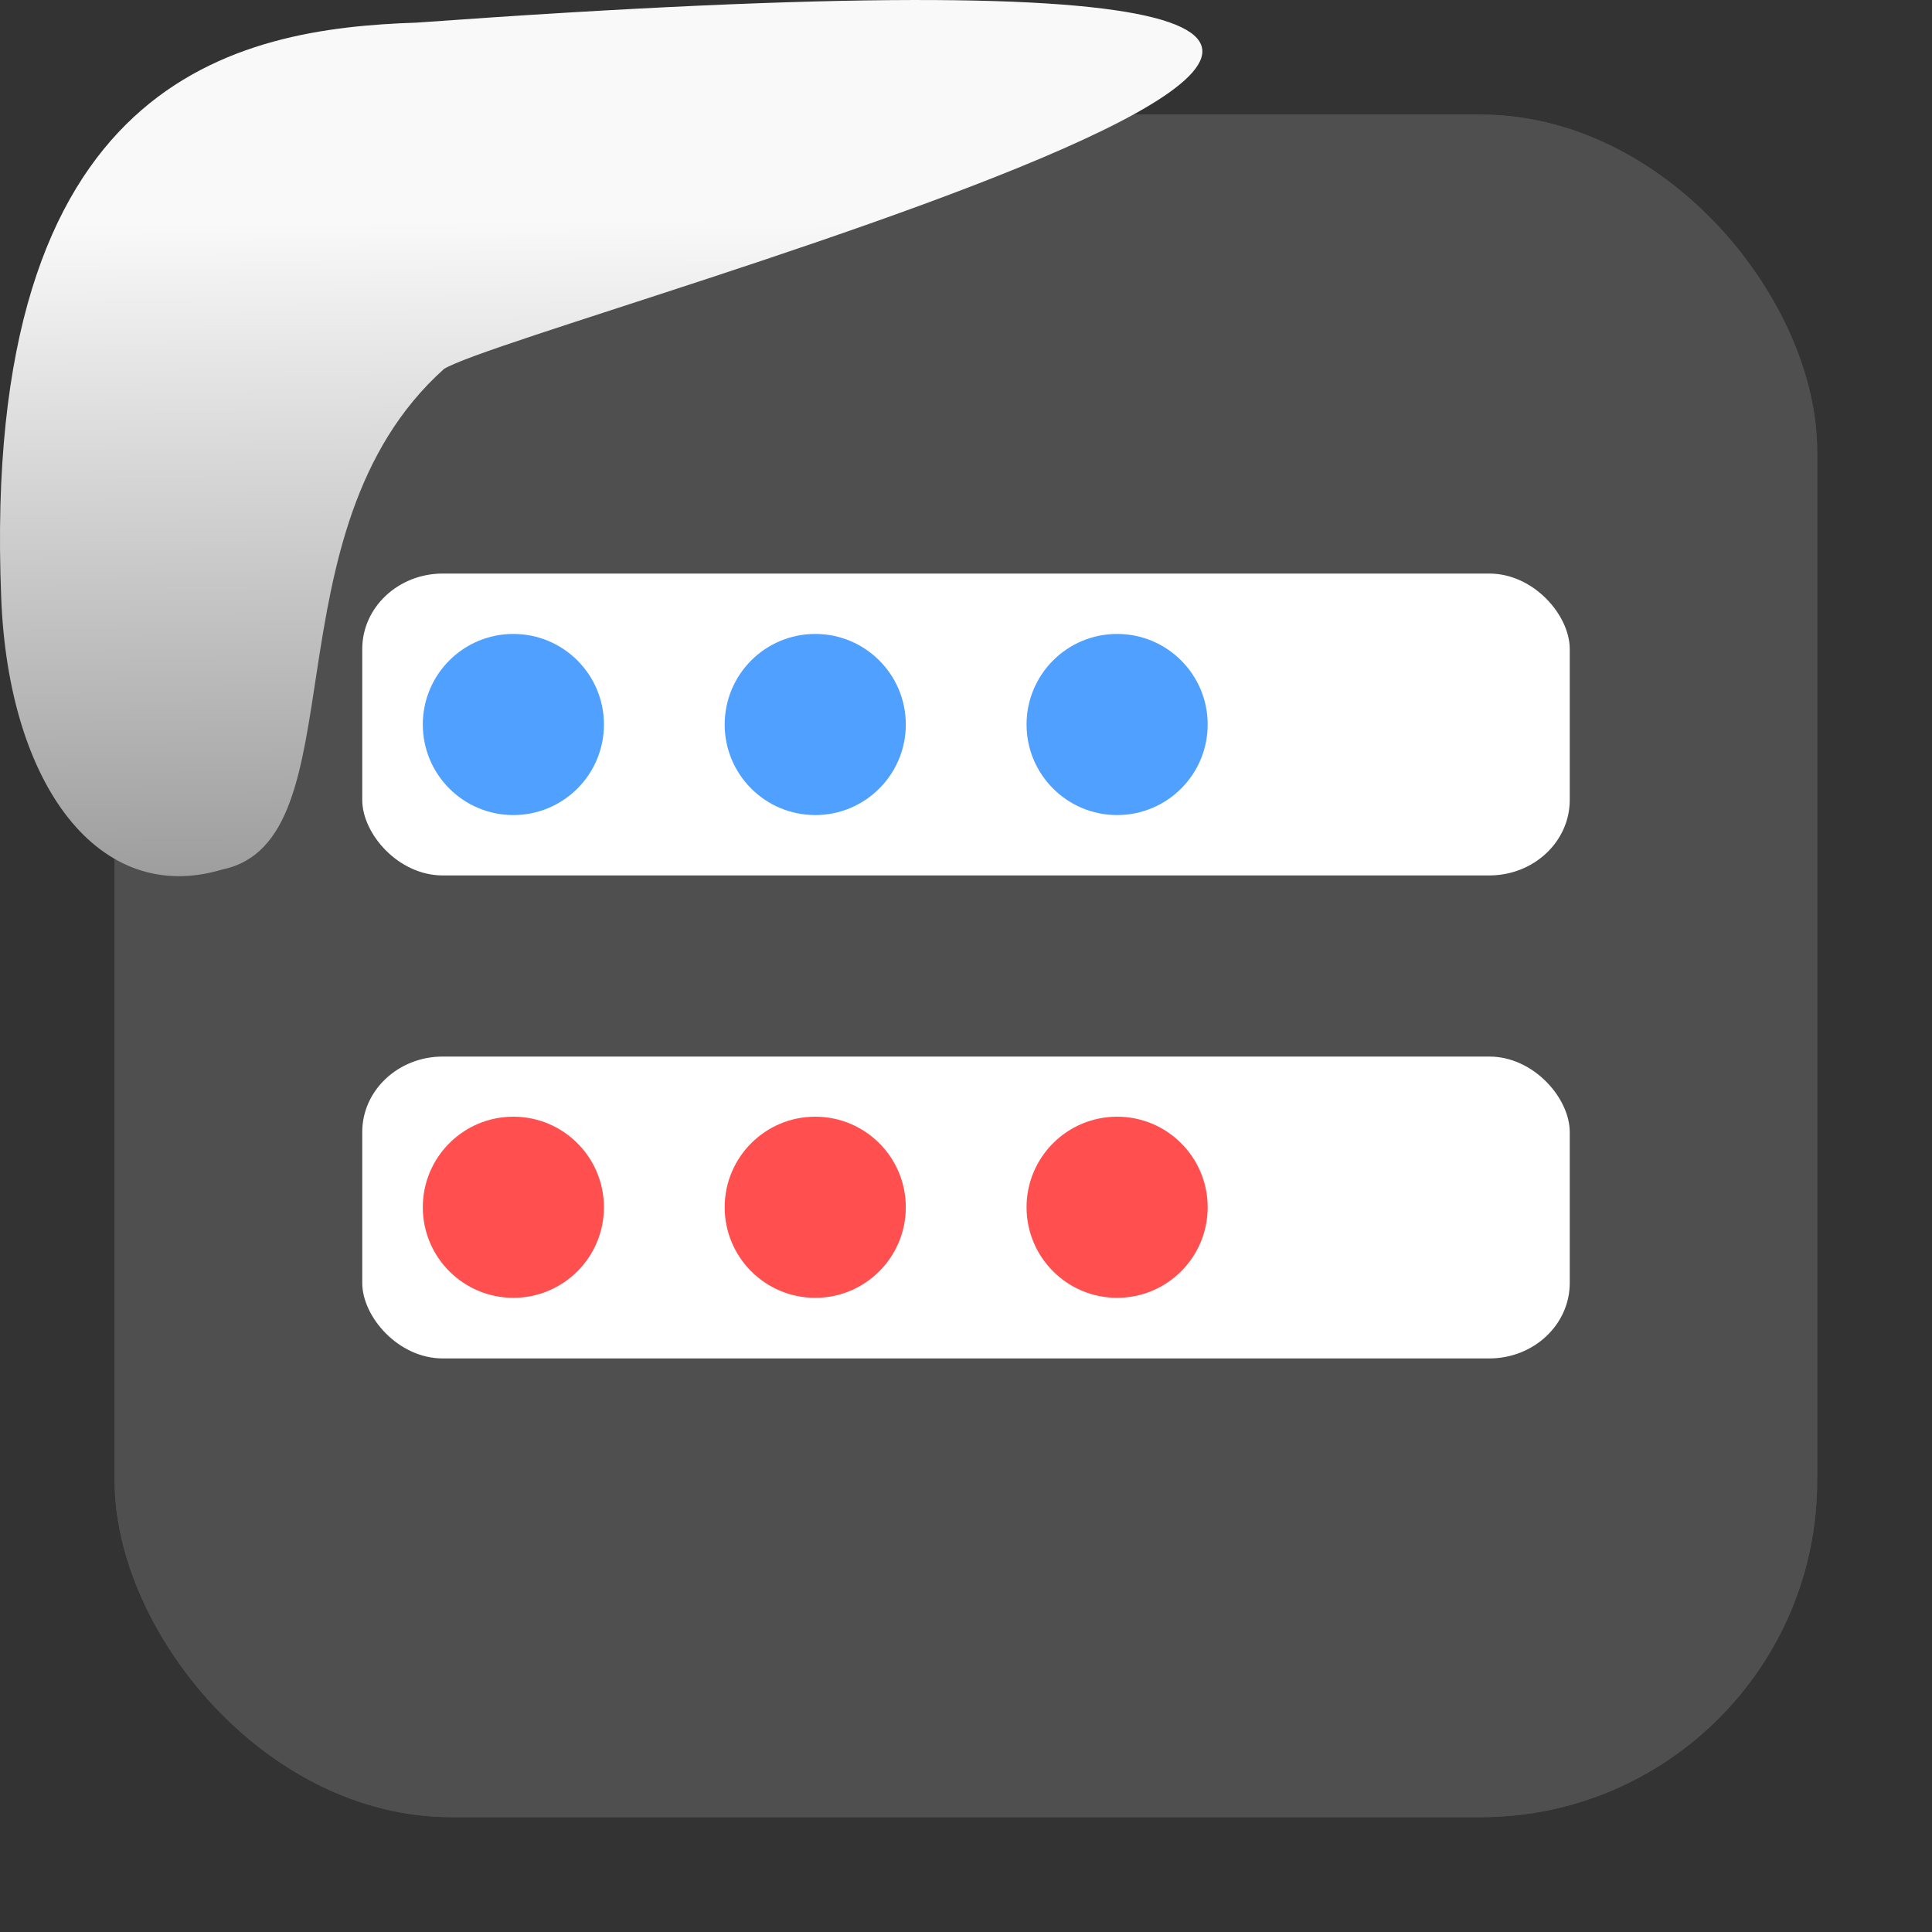 <svg xmlns="http://www.w3.org/2000/svg" xmlns:xlink="http://www.w3.org/1999/xlink" viewBox="0 0 32 32"><rect x="0" y="0" width="32" height="32" fill="#333333" stroke="none"/><defs><linearGradient gradientTransform="matrix(-2.542 0 0 2.585 185.47-277.37)" id="2" x1="67.894" y1="108.69" x2="67.854" y2="113.11" gradientUnits="userSpaceOnUse"><stop stop-color="#f9f9f9"/><stop offset="1" stop-color="#999"/></linearGradient></defs><rect width="28.2" height="28.2" x="1.898" y="1.898" fill="#4f4f4f" fill-rule="evenodd" rx="5.575" id="0"/><g transform="translate(41.29-.164)"><rect x="-35.29" y="9.664" width="20" height="5" ry="1.25" rx="1.333" fill="#fff" id="3"/><rect x="-35.29" y="17.664" width="20" height="5" ry="1.25" rx="1.333" fill="#fff" id="4"/><circle r="1.5" cx="-32.787" cy="12.164" fill="#4fa0ff"/><circle r="1.5" cx="-32.787" cy="20.16" fill="#ff4f4f"/><circle r="1.5" cx="-27.787" cy="12.164" fill="#4fa0ff"/><circle r="1.5" cx="-27.787" cy="20.16" fill="#ff4f4f"/><circle r="1.5" cx="-22.787" cy="12.164" fill="#4fa0ff"/><circle r="1.5" cx="-22.787" cy="20.16" fill="#ff4f4f"/></g><use xlink:href="#0"/><g transform="translate(41.29-.164)"><use xlink:href="#3"/><use xlink:href="#4"/><circle cy="12.164" cx="-32.787" r="1.5" fill="#4fa0ff"/><circle cy="20.16" cx="-32.787" r="1.5" fill="#ff4f4f"/><circle cy="12.164" cx="-27.787" r="1.5" fill="#4fa0ff"/><circle cy="20.16" cx="-27.787" r="1.5" fill="#ff4f4f"/><circle cy="12.164" cx="-22.787" r="1.5" fill="#4fa0ff"/><circle cy="20.16" cx="-22.787" r="1.5" fill="#ff4f4f"/></g>

   xmlns:dc="http://purl.org/dc/elements/1.1/"
   xmlns:cc="http://creativecommons.org/ns#"
   xmlns:rdf="http://www.w3.org/1999/02/22-rdf-syntax-ns#"
   xmlns:svg="http://www.w3.org/2000/svg"
   xmlns="http://www.w3.org/2000/svg"
   xmlns:xlink="http://www.w3.org/1999/xlink"
   xmlns:sodipodi="http://sodipodi.sourceforge.net/DTD/sodipodi-0.dtd"
   xmlns:inkscape="http://www.inkscape.org/namespaces/inkscape"
   height="32"
   width="32"
   version="1"
   id="svg8"
   sodipodi:docname="snow-top-3.svg"
   inkscape:version="0.92.1 r"&gt;
  <path fill="#00000f" fill-opacity="0" d="m0 0h32v32h-32z" id="1"/><path d="m7.354 6.111c-2.995 2.684-1.381 7.817-3.674 8.291-2.031.613-3.541-1.385-3.66-4.503-.35-8.627 3.911-9.427 6.879-9.524 28.342-2.047 1.762 4.92.455 5.736" fill="url(#2)"/><use xlink:href="#1"/></svg>